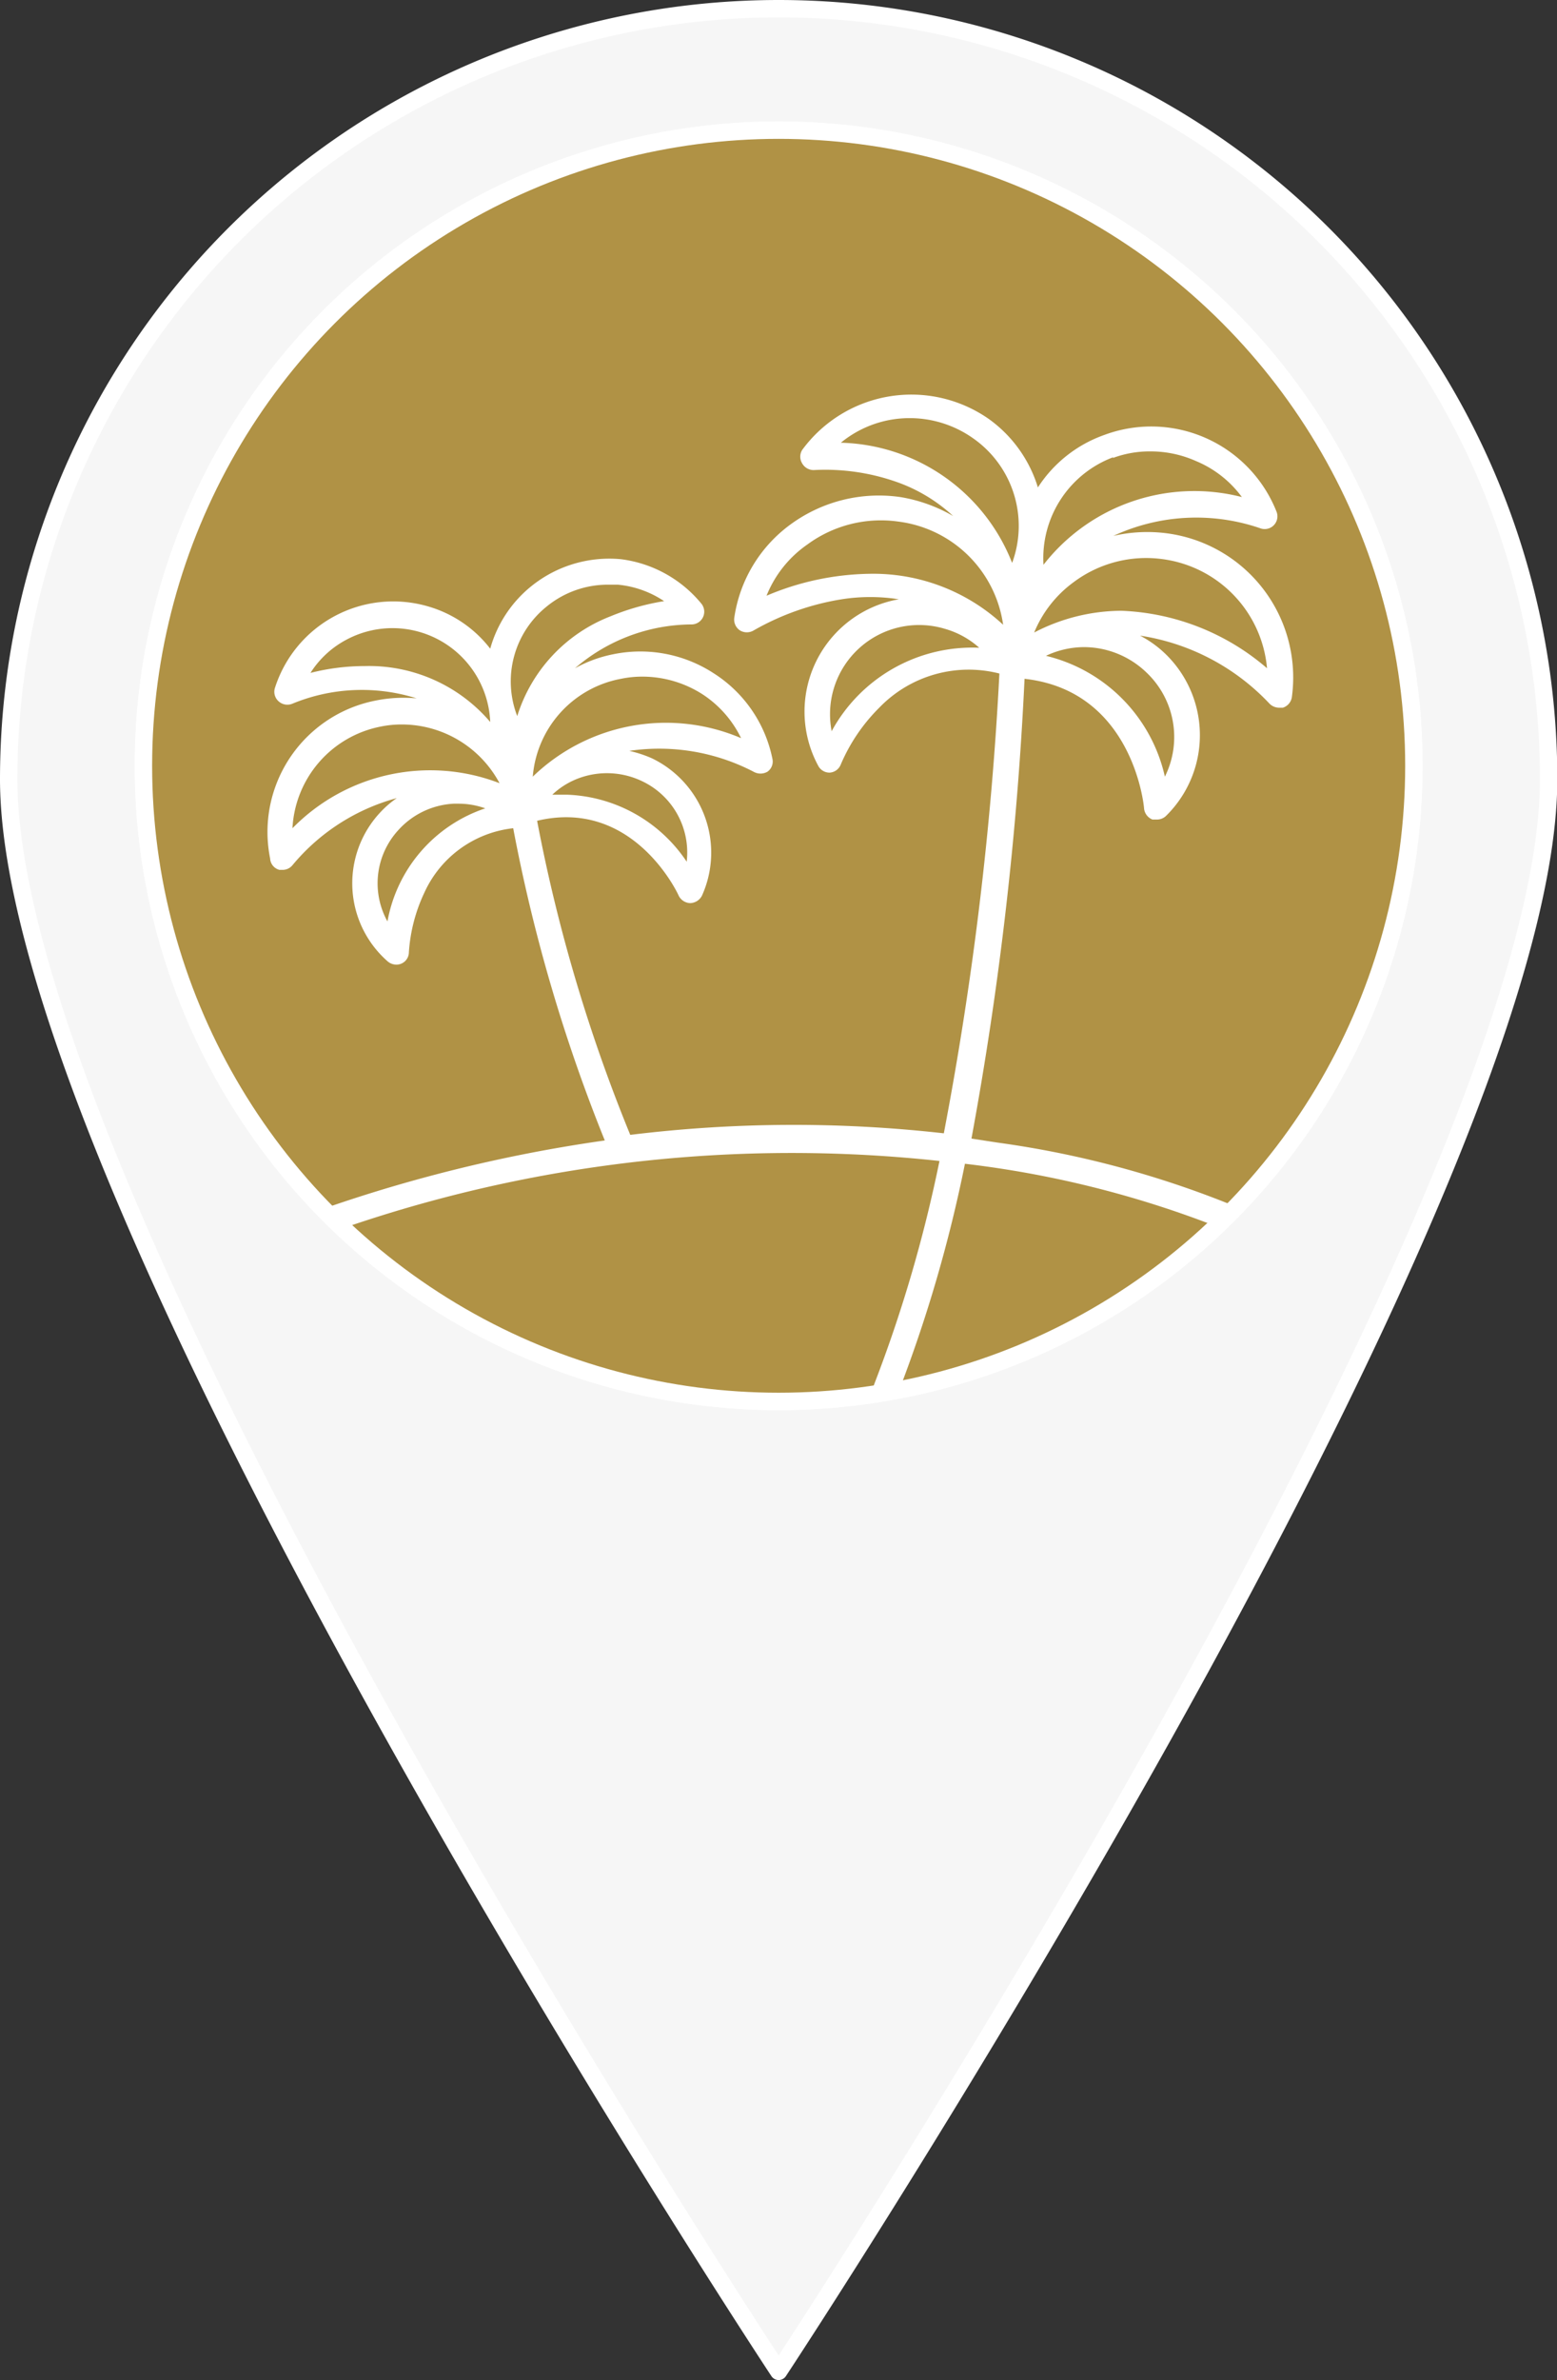 <svg id="Layer_1" data-name="Layer 1" xmlns="http://www.w3.org/2000/svg" xmlns:xlink="http://www.w3.org/1999/xlink" viewBox="0 0 50.15 76.61"><rect x="0" y="0" width="50.15" height="76.61" fill="#333333" stroke="none"/><defs><style>.cls-1,.cls-5{fill:#b09245;}.cls-1,.cls-2,.cls-4{stroke:#fff;stroke-linecap:round;stroke-linejoin:round;stroke-width:0.56px;}.cls-2{fill:#f6f6f6;}.cls-3{fill:#297f90;}.cls-4{fill:none;}.cls-6{clip-path:url(#clip-path);}.cls-7{fill:#fff;}</style><clipPath id="clip-path"><circle id="SVGID" class="cls-1" cx="25.08" cy="24.65" r="20.46"/></clipPath></defs><path class="cls-2" d="M49.88,25.08c0,13.7-24.8,51.25-24.8,51.25S.28,38.78.28,25.08a24.8,24.8,0,0,1,49.6,0Z"/><circle id="SVGID-2" data-name="SVGID" class="cls-3" cx="25.08" cy="24.65" r="20.46"/><circle id="SVGID-3" data-name="SVGID" class="cls-4" cx="25.08" cy="24.65" r="20.46"/><circle id="SVGID-4" data-name="SVGID" class="cls-5" cx="25.08" cy="24.65" r="20.46"/><g class="cls-6"><g id="Homepage"><g id="noun_island_1259700_ae9142-_1_" data-name="noun_island_1259700_ae9142-(1)"><path id="Shape" class="cls-7" d="M9.07,40.27a44.31,44.31,0,0,1,21.19-2.9,44.82,44.82,0,0,1-2.1,7.18.41.41,0,0,0,.24.53.39.39,0,0,0,.15,0,.4.4,0,0,0,.38-.25,45.15,45.15,0,0,0,2.15-7.37A32.88,32.88,0,0,1,41,40.25a.41.41,0,0,0,.56-.16.4.4,0,0,0-.17-.55,31.6,31.6,0,0,0-9.25-2.76l-.85-.13A109.74,109.74,0,0,0,33,21.85c3.45.38,3.84,4,3.85,4.18a.43.43,0,0,0,.27.35l.14,0a.42.42,0,0,0,.3-.12,3.64,3.64,0,0,0,0-5.19,3.53,3.53,0,0,0-.84-.61,7.21,7.21,0,0,1,4.17,2.19.44.44,0,0,0,.31.13h.12a.42.42,0,0,0,.29-.34,4.68,4.68,0,0,0-4-5.27,4.87,4.87,0,0,0-1.75.08A6.35,6.35,0,0,1,40.58,17a.41.41,0,0,0,.54-.52A4.34,4.34,0,0,0,35.57,14a4.22,4.22,0,0,0-2.14,1.69,4.23,4.23,0,0,0-1.59-2.21,4.36,4.36,0,0,0-6,1,.41.41,0,0,0,0,.44.42.42,0,0,0,.39.21,6.93,6.93,0,0,1,2.64.38,5.23,5.23,0,0,1,1.83,1.1A5,5,0,0,0,29,16a4.82,4.82,0,0,0-3.55.89,4.52,4.52,0,0,0-1.8,3,.42.42,0,0,0,.18.4.43.43,0,0,0,.45,0,8.39,8.39,0,0,1,2.83-1,5.94,5.94,0,0,1,1.84,0,3.67,3.67,0,0,0-2.59,5.37.41.41,0,0,0,.36.21h0a.41.41,0,0,0,.36-.26,5.75,5.75,0,0,1,1.24-1.83,4,4,0,0,1,3.87-1.1,108.33,108.33,0,0,1-1.79,14.8,43.2,43.2,0,0,0-10.1.05,52.45,52.45,0,0,1-3-10.11c3.06-.73,4.5,2.27,4.56,2.41a.43.43,0,0,0,.37.24h0a.44.44,0,0,0,.38-.24A3.37,3.37,0,0,0,21,24.41a3.9,3.9,0,0,0-.73-.24,6.59,6.59,0,0,1,4,.67.45.45,0,0,0,.45,0,.4.4,0,0,0,.16-.41A4.26,4.26,0,0,0,23,21.68a4.33,4.33,0,0,0-3.25-.62,4.21,4.21,0,0,0-1.23.45,5.79,5.79,0,0,1,3.75-1.41h0a.41.41,0,0,0,.32-.67A4,4,0,0,0,20,18a4,4,0,0,0-2.9.88,3.94,3.94,0,0,0-1.31,2,3.89,3.89,0,0,0-2-1.36,4,4,0,0,0-4.94,2.64.41.41,0,0,0,.13.42.42.42,0,0,0,.44.07,5.87,5.87,0,0,1,4-.17,4.53,4.53,0,0,0-1.32.07,4.31,4.31,0,0,0-3.4,5.08A.4.4,0,0,0,9,28h.09a.41.41,0,0,0,.33-.15,6.61,6.61,0,0,1,3.36-2.16,3.23,3.23,0,0,0-.56.49,3.34,3.34,0,0,0,.26,4.76.43.43,0,0,0,.28.11.4.4,0,0,0,.41-.4,5.3,5.3,0,0,1,.5-1.92,3.57,3.57,0,0,1,2.86-2.07,53.1,53.1,0,0,0,2.95,10.05A48,48,0,0,0,8.76,39.52a.41.41,0,0,0-.23.53.4.4,0,0,0,.38.25A.41.41,0,0,0,9.07,40.27Zm23.86-21s0,0,0-.05l0,0a.14.14,0,0,0,0,.06ZM37.52,25a5.16,5.16,0,0,0-3.83-3.89,2.89,2.89,0,0,1,1.24-.28h0a2.91,2.91,0,0,1,2,.82A2.86,2.86,0,0,1,37.52,25Zm-.06-7a3.89,3.89,0,0,1,3.35,3.51,7.63,7.63,0,0,0-4.69-1.85,6.13,6.13,0,0,0-2.81.7,3.79,3.79,0,0,1,1.27-1.62A3.9,3.9,0,0,1,37.46,18Zm-1.61-3.26a3.39,3.39,0,0,1,1.21-.21,3.58,3.58,0,0,1,1.46.31A3.5,3.5,0,0,1,40,16a6.16,6.16,0,0,0-6.39,2.18A3.47,3.47,0,0,1,35.85,14.72Zm-8.79-.47a3.49,3.49,0,0,1,1.7-.77,3.54,3.54,0,0,1,2.6.62,3.44,3.44,0,0,1,1.24,4A6.09,6.09,0,0,0,27.06,14.25Zm-2.38,4.93A3.66,3.66,0,0,1,26,17.53a4,4,0,0,1,2.94-.74,3.9,3.9,0,0,1,3.37,3.32A6.15,6.15,0,0,0,28,18.47,8.79,8.79,0,0,0,24.68,19.18Zm2.11,4.35a2.87,2.87,0,0,1,3.64-3.31,2.8,2.8,0,0,1,1.11.61A5.16,5.16,0,0,0,26.79,23.53Zm-4.67,4.19a4.84,4.84,0,0,0-3.86-2.16l-.47,0a2.49,2.49,0,0,1,.88-.54,2.62,2.62,0,0,1,2,.1A2.54,2.54,0,0,1,22.12,27.72ZM20,21.85a3.35,3.35,0,0,1,.71-.07,3.59,3.59,0,0,1,1.92.57,3.51,3.51,0,0,1,1.24,1.41A6.17,6.17,0,0,0,17.16,25,3.49,3.49,0,0,1,20,21.85ZM17.6,19.53a3.11,3.11,0,0,1,2-.71h.3a3.22,3.22,0,0,1,1.49.53,7.71,7.71,0,0,0-1.73.49,5.06,5.06,0,0,0-3,3.21A3.09,3.09,0,0,1,17.6,19.53Zm-5.85,1.91h0a7.12,7.12,0,0,0-1.75.22,3.07,3.07,0,0,1,1.16-1.07,3.15,3.15,0,0,1,4.63,2.65A5.13,5.13,0,0,0,11.75,21.44ZM9.42,26.66a3.52,3.52,0,0,1,2.83-3.27,3.35,3.35,0,0,1,.71-.07,3.57,3.57,0,0,1,3.13,1.89A6.21,6.21,0,0,0,9.42,26.66Zm3.06,3a2.53,2.53,0,0,1,.35-2.94,2.58,2.58,0,0,1,1.78-.85h.15a2.53,2.53,0,0,1,.87.15A4.72,4.72,0,0,0,12.48,29.66Z"/></g></g></g><circle id="SVGID-5" data-name="SVGID" class="cls-4" cx="25.08" cy="24.65" r="20.46"/></svg>